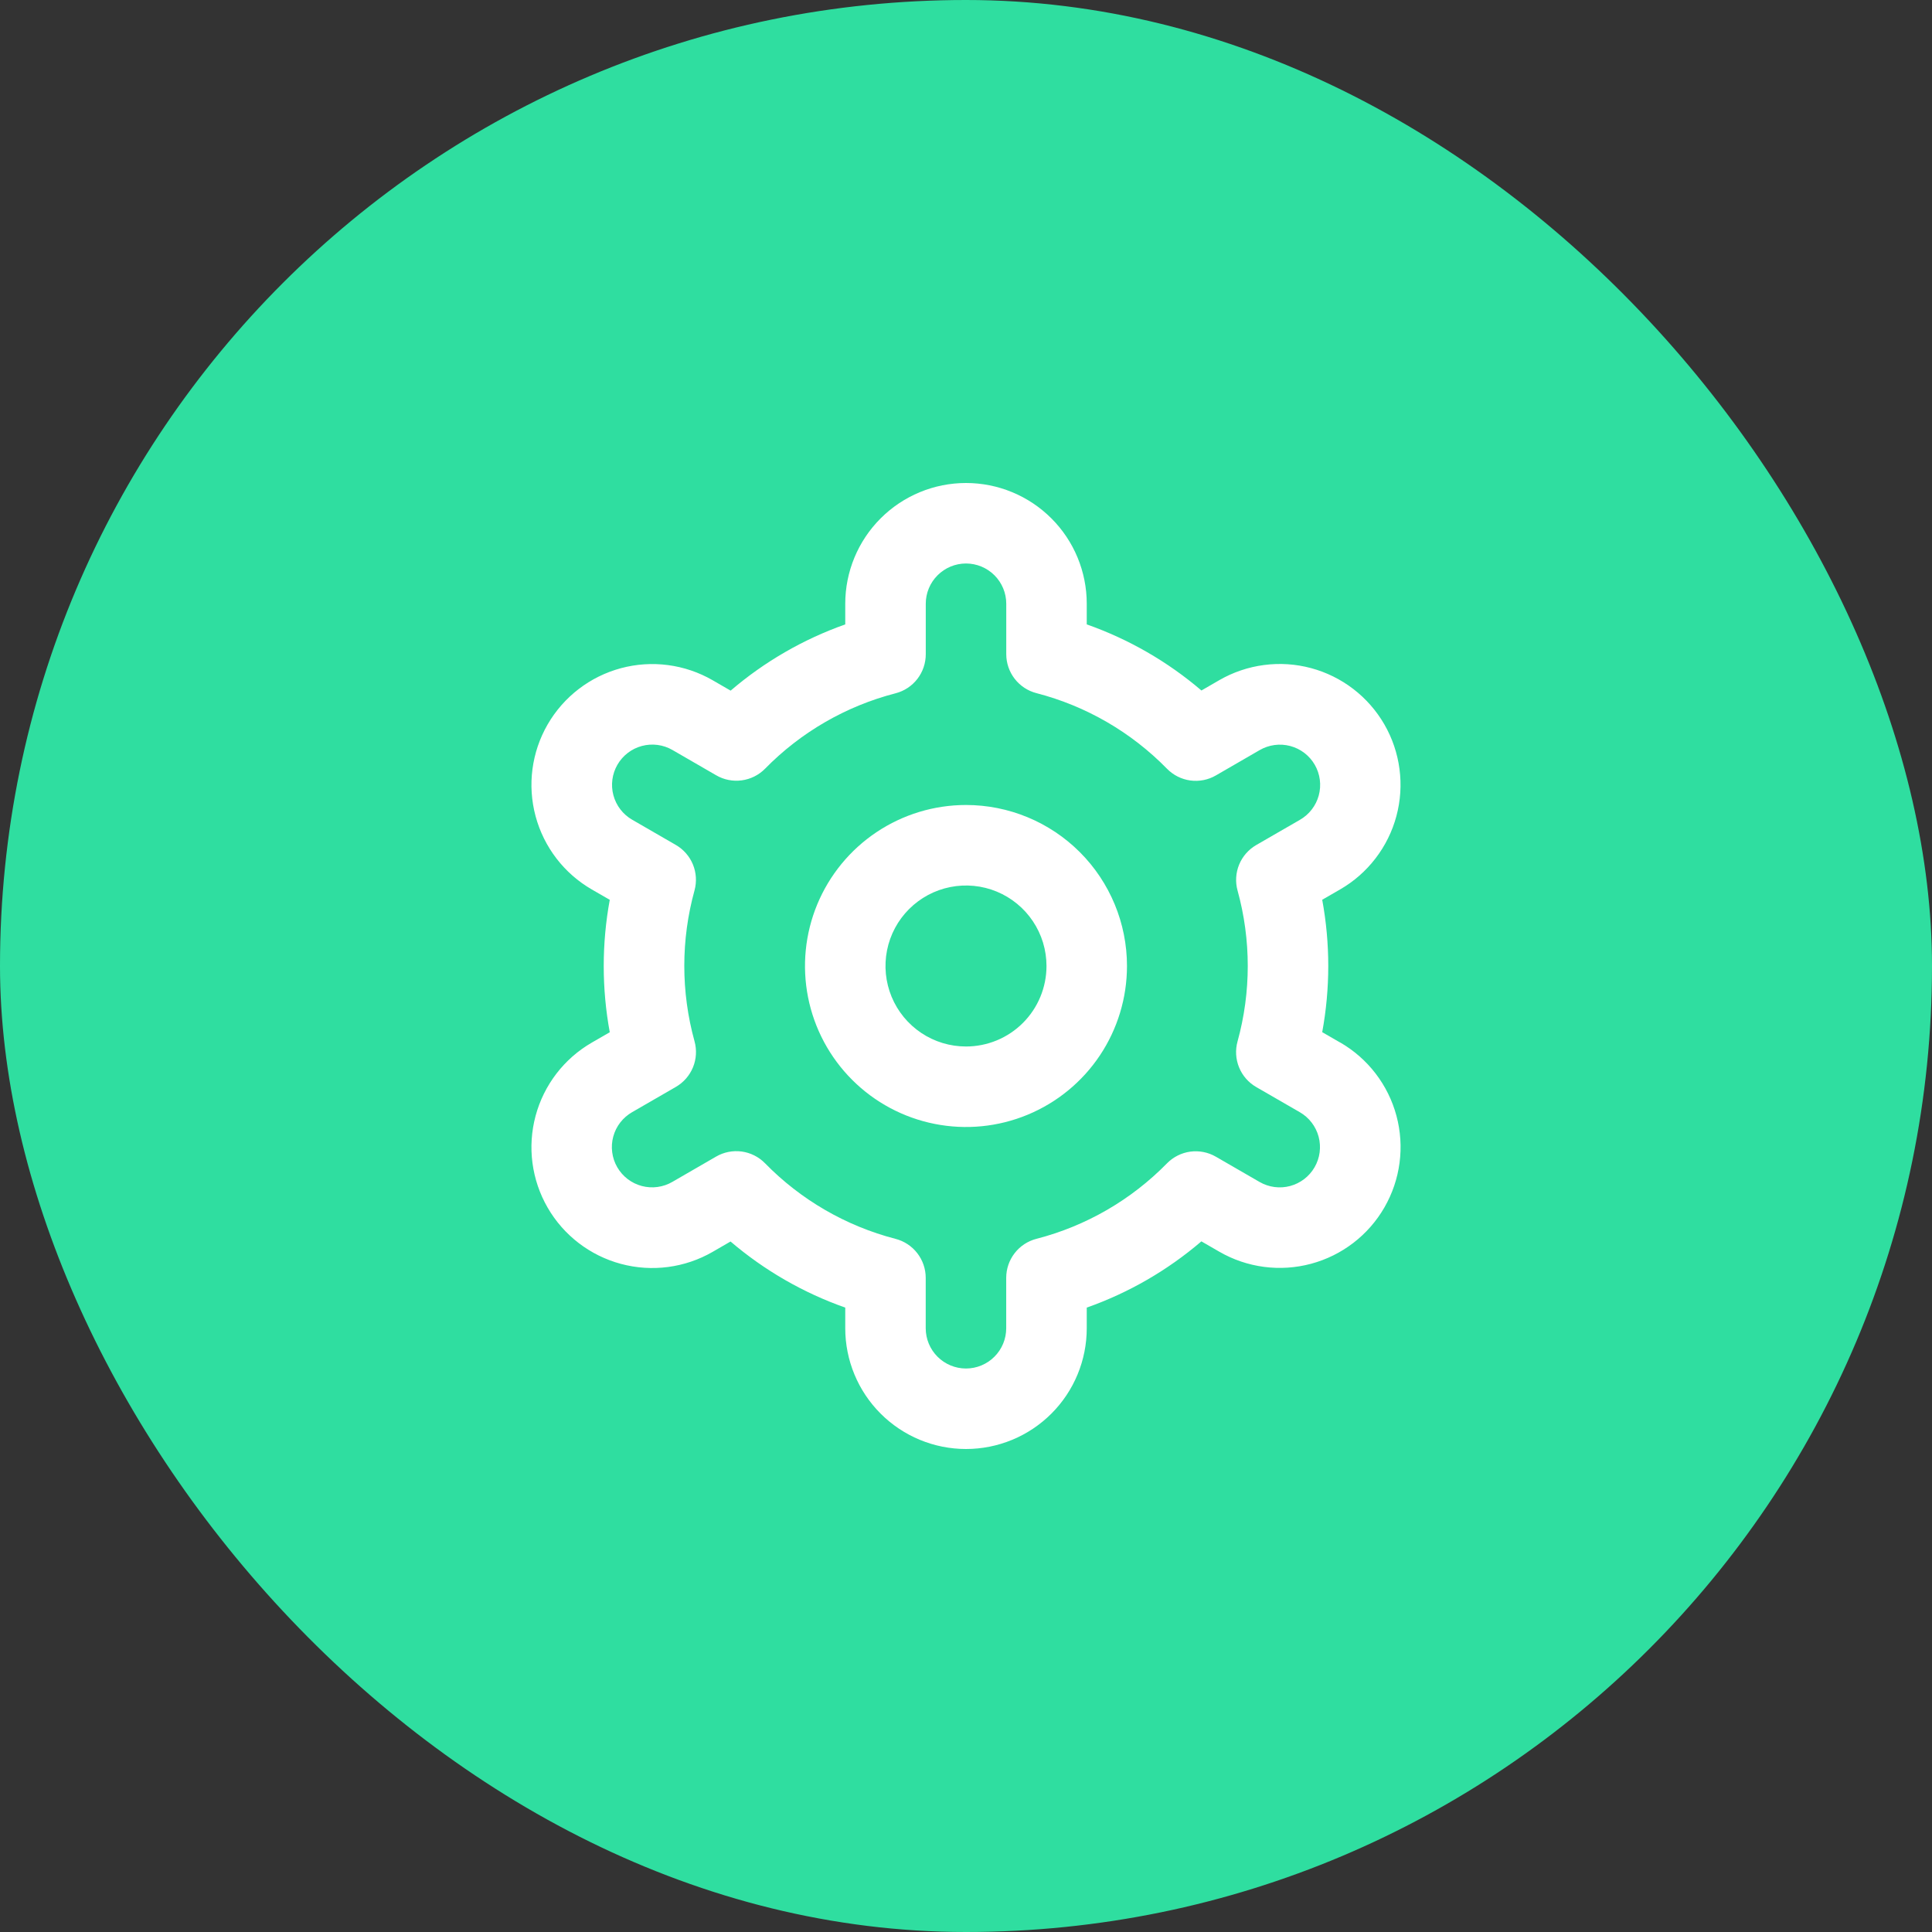 <svg width="80" height="80" viewBox="0 0 80 80" fill="none" xmlns="http://www.w3.org/2000/svg">
<rect x="0" y="0" width="80" height="80" fill="#333333" stroke="none"/>
<rect width="80" height="80" rx="40" fill="#2FDEA0"/>
<path d="M40 33.333C38.681 33.333 37.392 33.724 36.296 34.457C35.2 35.189 34.345 36.231 33.84 37.449C33.336 38.667 33.204 40.007 33.461 41.301C33.718 42.594 34.353 43.782 35.286 44.714C36.218 45.646 37.406 46.281 38.699 46.538C39.992 46.796 41.333 46.664 42.551 46.159C43.769 45.655 44.81 44.8 45.543 43.704C46.275 42.608 46.666 41.319 46.666 40C46.666 38.232 45.964 36.536 44.714 35.286C43.464 34.036 41.768 33.333 40 33.333ZM40 43.333C39.34 43.333 38.696 43.138 38.148 42.772C37.6 42.405 37.172 41.885 36.92 41.276C36.668 40.666 36.602 39.996 36.73 39.35C36.859 38.703 37.176 38.109 37.643 37.643C38.109 37.177 38.703 36.859 39.349 36.731C39.996 36.602 40.666 36.668 41.275 36.92C41.884 37.173 42.405 37.6 42.771 38.148C43.138 38.696 43.333 39.341 43.333 40C43.333 40.884 42.982 41.732 42.357 42.357C41.732 42.982 40.884 43.333 40 43.333Z" fill="white"/>
<path d="M55.49 43.167L54.75 42.74C55.084 40.927 55.084 39.069 54.75 37.257L55.49 36.83C56.059 36.502 56.558 36.065 56.958 35.543C57.358 35.022 57.652 34.428 57.822 33.793C57.992 33.158 58.036 32.497 57.95 31.845C57.865 31.194 57.652 30.566 57.324 29.997C56.995 29.428 56.558 28.929 56.037 28.529C55.516 28.129 54.921 27.835 54.287 27.665C53.652 27.494 52.99 27.451 52.339 27.537C51.688 27.622 51.059 27.835 50.49 28.163L49.749 28.592C48.348 27.395 46.738 26.467 45 25.855V25C45 23.674 44.474 22.402 43.536 21.465C42.598 20.527 41.326 20 40 20C38.674 20 37.403 20.527 36.465 21.465C35.527 22.402 35 23.674 35 25V25.855C33.263 26.469 31.653 27.399 30.254 28.598L29.509 28.167C28.359 27.504 26.994 27.324 25.712 27.668C24.431 28.012 23.338 28.851 22.675 30C22.012 31.149 21.833 32.515 22.177 33.796C22.521 35.078 23.359 36.17 24.509 36.833L25.249 37.26C24.916 39.073 24.916 40.931 25.249 42.743L24.509 43.17C23.359 43.833 22.521 44.925 22.177 46.207C21.833 47.489 22.012 48.854 22.675 50.003C23.338 51.153 24.431 51.991 25.712 52.335C26.994 52.679 28.359 52.5 29.509 51.837L30.25 51.408C31.652 52.605 33.262 53.533 35 54.145V55C35 56.326 35.527 57.598 36.465 58.535C37.403 59.473 38.674 60 40 60C41.326 60 42.598 59.473 43.536 58.535C44.474 57.598 45 56.326 45 55V54.145C46.738 53.531 48.347 52.601 49.747 51.402L50.492 51.832C51.641 52.495 53.007 52.674 54.288 52.33C55.57 51.986 56.662 51.148 57.325 49.998C57.988 48.849 58.168 47.483 57.824 46.202C57.48 44.92 56.641 43.828 55.492 43.165L55.49 43.167ZM51.244 36.873C51.808 38.918 51.808 41.078 51.244 43.123C51.145 43.479 51.168 43.858 51.308 44.2C51.447 44.541 51.697 44.827 52.017 45.012L53.824 46.055C54.207 46.276 54.486 46.64 54.601 47.067C54.715 47.494 54.656 47.95 54.434 48.333C54.214 48.715 53.849 48.995 53.422 49.11C52.995 49.224 52.54 49.164 52.157 48.943L50.347 47.897C50.027 47.711 49.654 47.638 49.287 47.687C48.921 47.737 48.581 47.908 48.322 48.172C46.839 49.686 44.97 50.767 42.917 51.297C42.559 51.389 42.241 51.597 42.015 51.89C41.788 52.182 41.665 52.542 41.665 52.912V55C41.665 55.442 41.49 55.866 41.177 56.178C40.865 56.491 40.441 56.667 39.999 56.667C39.557 56.667 39.133 56.491 38.82 56.178C38.508 55.866 38.332 55.442 38.332 55V52.913C38.332 52.543 38.209 52.184 37.983 51.892C37.756 51.599 37.439 51.39 37.08 51.298C35.028 50.766 33.159 49.683 31.677 48.167C31.418 47.903 31.078 47.732 30.712 47.682C30.345 47.633 29.972 47.706 29.652 47.892L27.845 48.937C27.656 49.048 27.446 49.12 27.228 49.15C27.01 49.18 26.789 49.166 26.576 49.11C26.364 49.054 26.165 48.956 25.99 48.823C25.815 48.689 25.669 48.523 25.559 48.332C25.449 48.142 25.378 47.932 25.35 47.714C25.321 47.496 25.336 47.274 25.394 47.062C25.452 46.85 25.55 46.651 25.685 46.478C25.82 46.304 25.988 46.159 26.179 46.05L27.985 45.007C28.305 44.822 28.555 44.536 28.695 44.195C28.835 43.853 28.857 43.474 28.759 43.118C28.194 41.073 28.194 38.913 28.759 36.868C28.855 36.513 28.832 36.136 28.692 35.795C28.552 35.455 28.302 35.171 27.984 34.987L26.177 33.943C25.794 33.722 25.514 33.358 25.4 32.931C25.285 32.504 25.345 32.049 25.566 31.666C25.787 31.283 26.151 31.003 26.578 30.889C27.006 30.774 27.461 30.834 27.844 31.055L29.654 32.102C29.973 32.288 30.345 32.362 30.711 32.313C31.077 32.265 31.417 32.096 31.677 31.833C33.16 30.319 35.029 29.238 37.082 28.708C37.441 28.616 37.76 28.406 37.986 28.113C38.213 27.819 38.335 27.458 38.334 27.087V25C38.334 24.558 38.509 24.134 38.822 23.822C39.134 23.509 39.558 23.333 40 23.333C40.442 23.333 40.866 23.509 41.179 23.822C41.491 24.134 41.667 24.558 41.667 25V27.087C41.667 27.457 41.79 27.816 42.016 28.108C42.243 28.401 42.56 28.61 42.919 28.702C44.972 29.234 46.841 30.317 48.324 31.833C48.583 32.097 48.922 32.268 49.289 32.318C49.656 32.367 50.029 32.294 50.349 32.108L52.155 31.063C52.345 30.952 52.555 30.88 52.772 30.85C52.99 30.82 53.212 30.834 53.424 30.89C53.637 30.946 53.836 31.044 54.011 31.177C54.185 31.311 54.332 31.477 54.442 31.668C54.551 31.858 54.623 32.068 54.651 32.286C54.679 32.504 54.664 32.726 54.607 32.938C54.549 33.15 54.45 33.349 54.315 33.522C54.181 33.696 54.013 33.841 53.822 33.95L52.015 34.993C51.697 35.178 51.449 35.462 51.309 35.803C51.17 36.143 51.147 36.52 51.244 36.875V36.873Z" fill="white"/>
</svg>
